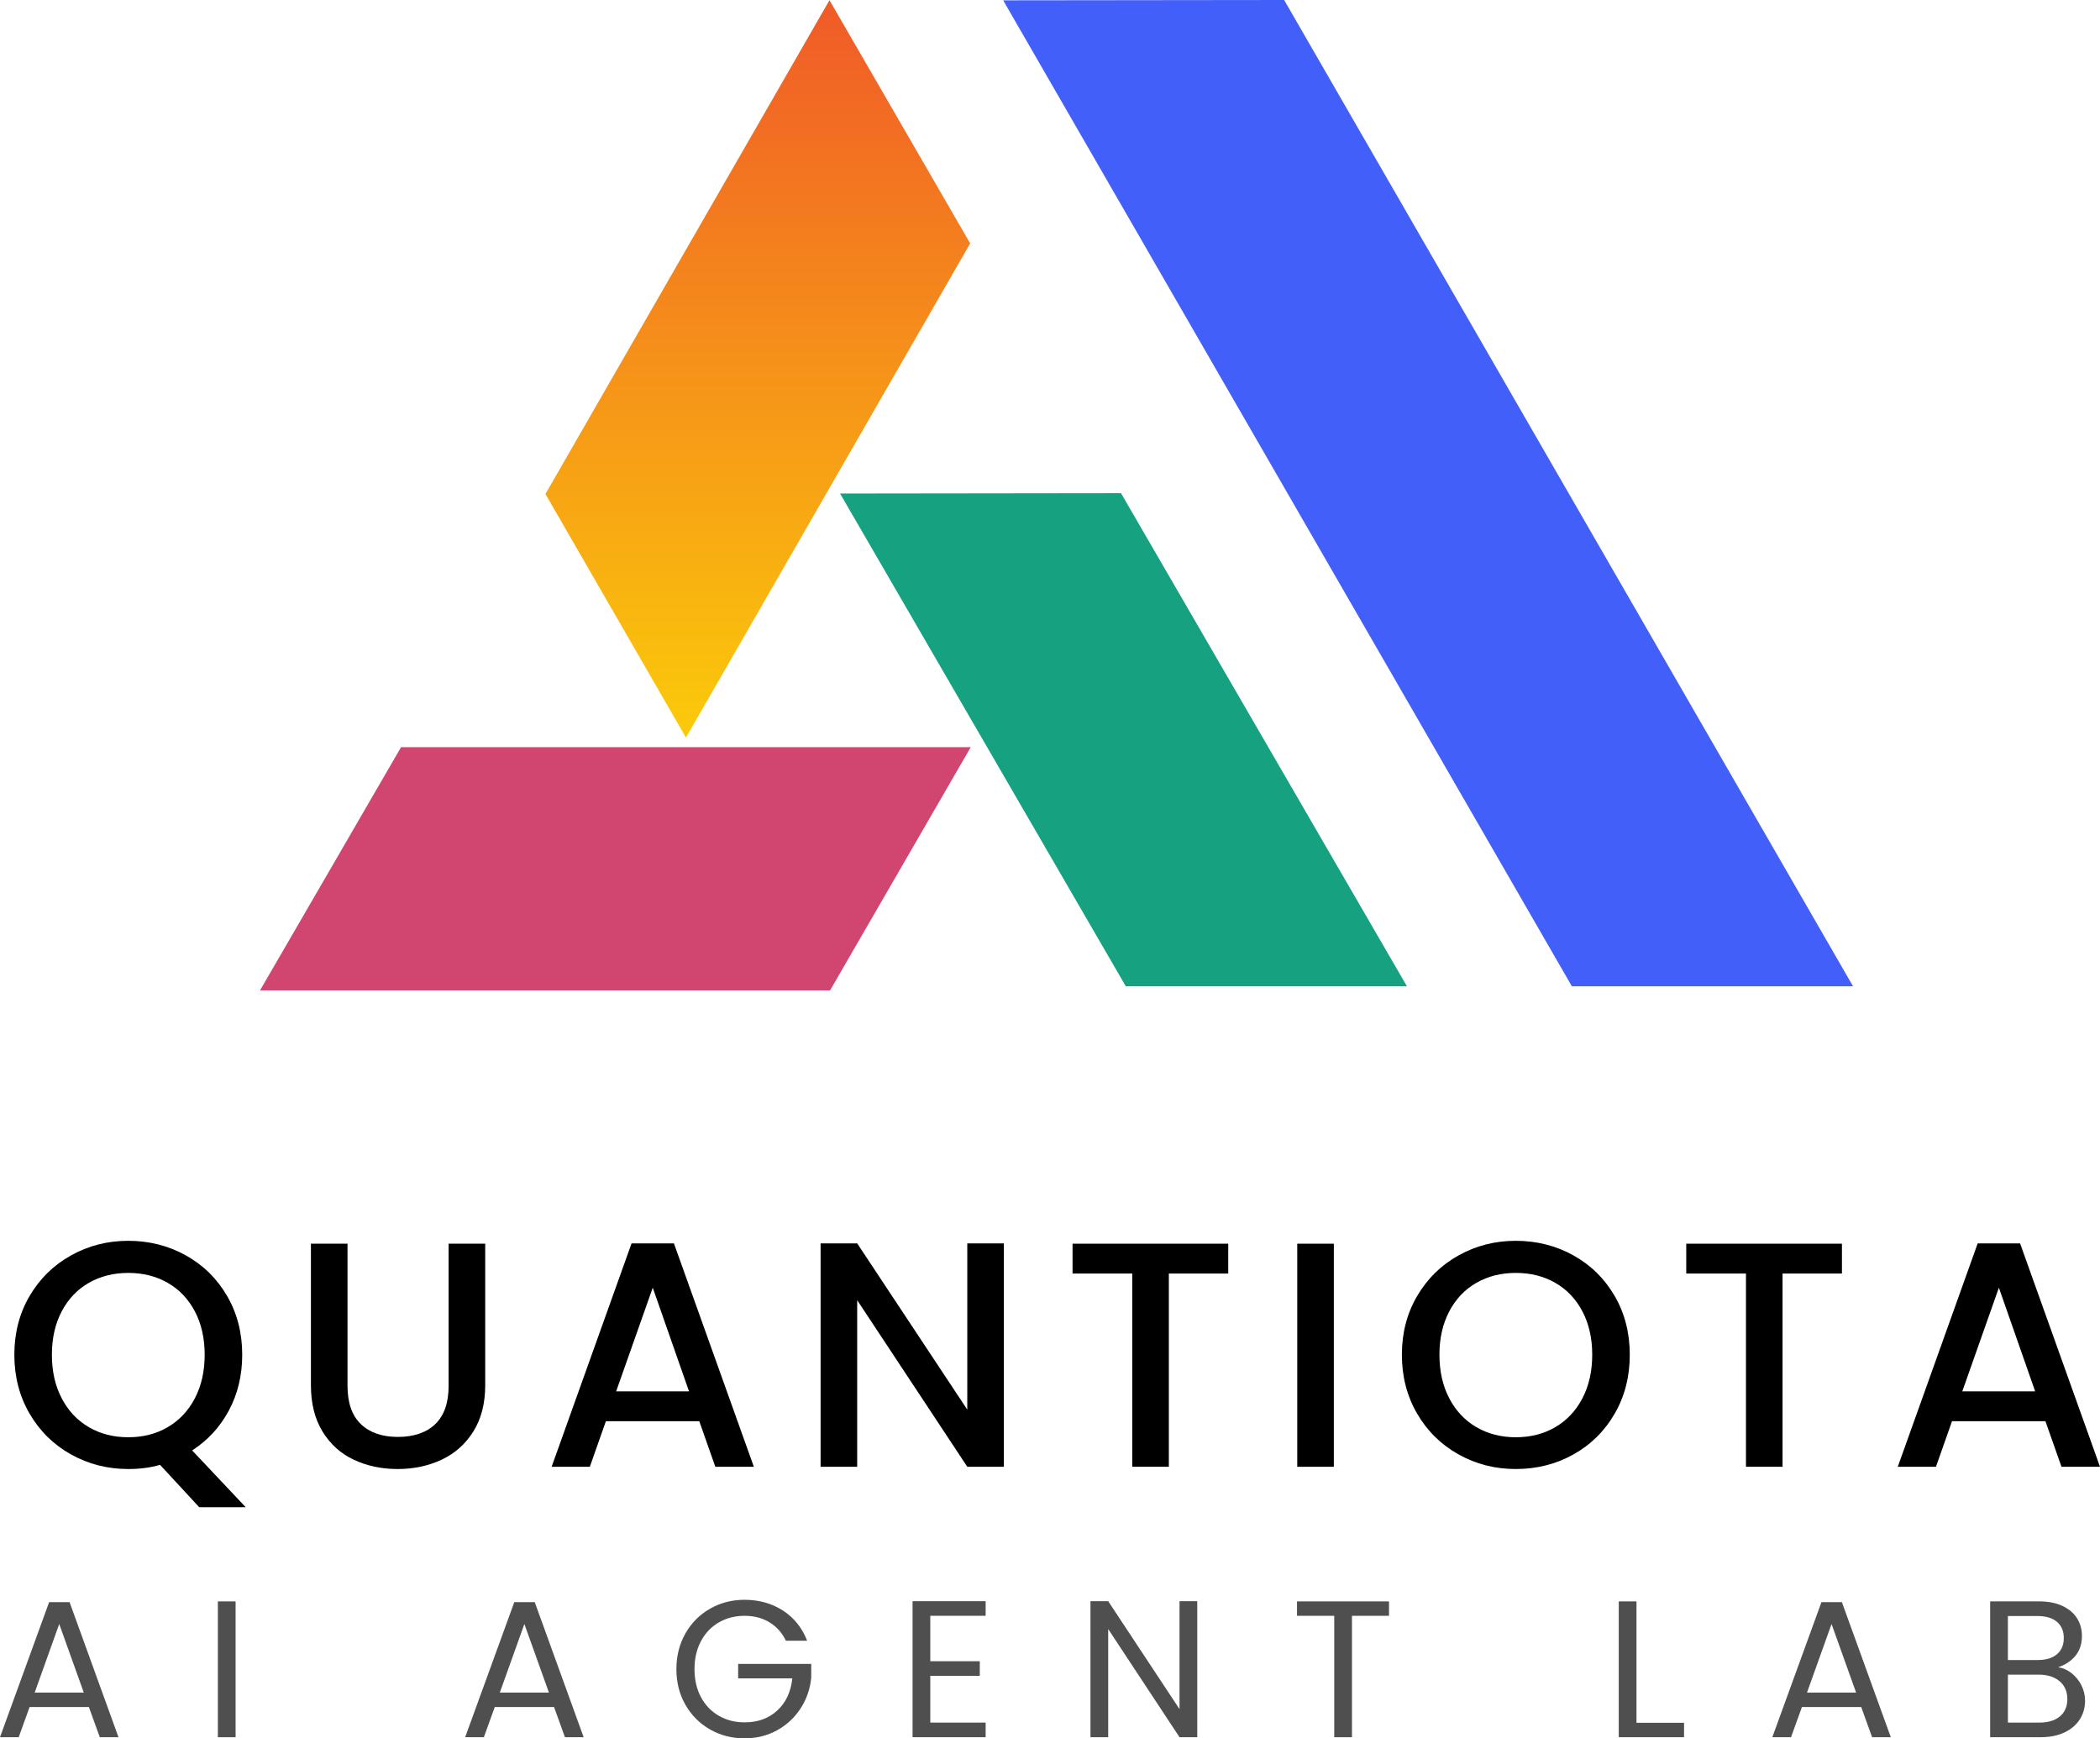 <?xml version="1.0" encoding="UTF-8"?>
<svg id="Layer_2" xmlns="http://www.w3.org/2000/svg" xmlns:xlink="http://www.w3.org/1999/xlink" viewBox="0 0 1104.03 913.9">
  <defs>
    <style>
      .cls-1 {
        fill: #4f4f4f;
      }

      .cls-2 {
        fill: #d14671;
      }

      .cls-3 {
        fill: #16a181;
      }

      .cls-4 {
        fill: url(#linear-gradient);
      }

      .cls-5 {
        fill: #425ff9;
        isolation: isolate;
        opacity: 1;
      }
    </style>
    <linearGradient id="linear-gradient" x1="398.4" y1=".1" x2="398.4" y2="387.74" gradientUnits="userSpaceOnUse">
      <stop offset="0" stop-color="#f05a28"/>
      <stop offset="1" stop-color="#fbca0a"/>
    </linearGradient>
  </defs>
  <g id="body_1">
    <g>
      <g>
        <polygon class="cls-2" points="136.69 520.68 436.39 520.68 510.34 392.81 210.84 392.81 136.69 520.68"/>
        <polygon class="cls-4" points="360.62 387.74 510.05 127.96 436.08 .1 286.75 259.71 360.62 387.74"/>
        <polygon class="cls-3" points="739.68 518.52 589.34 259.26 441.63 259.44 591.87 518.52 739.68 518.52"/>
        <polygon class="cls-5" points="974.2 518.52 675.11 0 527.4 .17 826.38 518.52 974.2 518.52"/>
      </g>
      <g>
        <path d="M104.74,792.37l-20.59-22.27c-5.06,1.46-10.63,2.19-16.71,2.19-10.91,0-20.95-2.56-30.12-7.68-9.17-5.12-16.43-12.26-21.77-21.43-5.34-9.17-8.01-19.49-8.01-30.96s2.67-21.77,8.01-30.88c5.34-9.11,12.6-16.23,21.77-21.35,9.17-5.12,19.21-7.68,30.12-7.68s21.12,2.56,30.29,7.68c9.17,5.12,16.39,12.23,21.68,21.35,5.29,9.11,7.93,19.41,7.93,30.88,0,10.8-2.34,20.56-7,29.28-4.67,8.72-11.11,15.72-19.32,21.01l28.18,29.87h-24.47ZM32.43,735.08c3.43,6.58,8.18,11.64,14.26,15.19,6.07,3.54,12.99,5.32,20.76,5.32s14.68-1.77,20.75-5.32,10.83-8.61,14.26-15.19c3.43-6.58,5.15-14.2,5.15-22.86s-1.72-16.25-5.15-22.78c-3.43-6.52-8.18-11.53-14.26-15.02-6.08-3.49-12.99-5.23-20.75-5.23s-14.68,1.75-20.76,5.23c-6.08,3.49-10.83,8.5-14.26,15.02-3.43,6.53-5.15,14.12-5.15,22.78s1.71,16.28,5.15,22.86Z"/>
        <path d="M182.7,653.83v74.75c0,8.89,2.33,15.58,7,20.08,4.67,4.5,11.16,6.75,19.49,6.75s14.99-2.25,19.66-6.75c4.67-4.5,7-11.19,7-20.08v-74.75h19.24v74.42c0,9.56-2.08,17.66-6.24,24.3-4.16,6.64-9.73,11.59-16.71,14.85-6.98,3.26-14.68,4.89-23.12,4.89s-16.11-1.63-23.03-4.89c-6.92-3.26-12.4-8.21-16.45-14.85-4.05-6.64-6.08-14.74-6.08-24.3v-74.42h19.24Z"/>
        <path d="M367.64,747.15h-49.11l-8.44,23.96h-20.08l42.02-117.45h22.27l42.02,117.45h-20.25l-8.44-23.96ZM362.24,731.46l-19.07-54.5-19.24,54.5h38.3Z"/>
        <path d="M527.77,771.11h-19.24l-57.88-87.58v87.58h-19.24v-117.45h19.24l57.88,87.41v-87.41h19.24v117.45Z"/>
        <path d="M645.72,653.83v15.69h-31.22v101.58h-19.24v-101.58h-31.39v-15.69h81.84Z"/>
        <path d="M701.24,653.83v117.28h-19.24v-117.28h19.24Z"/>
        <path d="M766.8,764.61c-9.17-5.12-16.43-12.26-21.77-21.43-5.34-9.17-8.02-19.49-8.02-30.96s2.67-21.77,8.02-30.88c5.34-9.11,12.6-16.23,21.77-21.35,9.17-5.12,19.21-7.68,30.12-7.68s21.12,2.56,30.29,7.68c9.17,5.12,16.39,12.23,21.68,21.35,5.29,9.11,7.93,19.41,7.93,30.88s-2.64,21.8-7.93,30.96c-5.29,9.17-12.52,16.31-21.68,21.43-9.17,5.12-19.27,7.68-30.29,7.68s-20.95-2.56-30.12-7.68ZM817.67,750.27c6.08-3.54,10.83-8.61,14.26-15.19,3.43-6.58,5.15-14.2,5.15-22.86s-1.72-16.25-5.15-22.78c-3.43-6.52-8.18-11.53-14.26-15.02-6.07-3.49-12.99-5.23-20.76-5.23s-14.68,1.75-20.75,5.23c-6.08,3.49-10.83,8.5-14.26,15.02-3.43,6.53-5.15,14.12-5.15,22.78s1.71,16.28,5.15,22.86c3.43,6.58,8.18,11.64,14.26,15.19,6.07,3.54,12.99,5.32,20.75,5.32s14.68-1.77,20.76-5.32Z"/>
        <path d="M968.36,653.83v15.69h-31.22v101.58h-19.24v-101.58h-31.39v-15.69h81.84Z"/>
        <path d="M1075.34,747.15h-49.11l-8.44,23.96h-20.08l42.02-117.45h22.28l42.02,117.45h-20.25l-8.44-23.96ZM1069.94,731.46l-19.07-54.5-19.24,54.5h38.3Z"/>
      </g>
      <g>
        <path class="cls-1" d="M46.72,897.4H15.57l-5.74,15.88H0l25.82-71h10.76l25.71,71h-9.83l-5.74-15.88ZM44.05,889.82l-12.91-36.06-12.91,36.06h25.82Z"/>
        <path class="cls-1" d="M123.86,841.88v71.41h-9.32v-71.41h9.32Z"/>
        <path class="cls-1" d="M291.26,897.4h-31.14l-5.74,15.88h-9.83l25.82-71h10.76l25.71,71h-9.83l-5.74-15.88ZM288.59,889.82l-12.91-36.06-12.91,36.06h25.82Z"/>
        <path class="cls-1" d="M413.17,862.57c-1.98-4.17-4.85-7.39-8.61-9.68-3.76-2.29-8.13-3.43-13.11-3.43s-9.48,1.14-13.47,3.43c-4,2.29-7.14,5.57-9.43,9.83-2.29,4.27-3.43,9.2-3.43,14.8s1.14,10.52,3.43,14.75c2.29,4.24,5.43,7.5,9.43,9.78,4,2.29,8.48,3.43,13.47,3.43,6.97,0,12.7-2.08,17.21-6.25,4.51-4.17,7.14-9.8,7.89-16.9h-28.48v-7.58h38.42v7.17c-.55,5.87-2.39,11.25-5.53,16.13-3.14,4.88-7.27,8.74-12.4,11.58-5.12,2.83-10.83,4.25-17.11,4.25-6.62,0-12.67-1.55-18.13-4.66-5.46-3.11-9.78-7.43-12.96-12.96-3.18-5.53-4.76-11.78-4.76-18.75s1.59-13.23,4.76-18.8c3.18-5.57,7.49-9.9,12.96-13.01,5.46-3.11,11.51-4.66,18.13-4.66,7.58,0,14.29,1.88,20.13,5.63,5.84,3.76,10.09,9.05,12.75,15.88h-11.17Z"/>
        <path class="cls-1" d="M489.08,849.46v23.87h26.02v7.68h-26.02v24.59h29.1v7.68h-38.42v-71.51h38.42v7.68h-29.1Z"/>
        <path class="cls-1" d="M629.43,913.28h-9.32l-37.5-56.86v56.86h-9.32v-71.51h9.32l37.5,56.76v-56.76h9.32v71.51Z"/>
        <path class="cls-1" d="M730.24,841.88v7.58h-19.47v63.83h-9.32v-63.83h-19.57v-7.58h48.36Z"/>
        <path class="cls-1" d="M860.35,905.7h25v7.58h-34.32v-71.41h9.32v63.83Z"/>
        <path class="cls-1" d="M978.47,897.4h-31.14l-5.74,15.88h-9.83l25.82-71h10.76l25.71,71h-9.83l-5.74-15.88ZM975.81,889.82l-12.91-36.06-12.91,36.06h25.82Z"/>
        <path class="cls-1" d="M1089.16,879.68c2.15,1.71,3.86,3.83,5.12,6.35,1.26,2.53,1.9,5.22,1.9,8.09,0,3.62-.92,6.88-2.77,9.78-1.84,2.9-4.53,5.19-8.04,6.86-3.52,1.67-7.67,2.51-12.45,2.51h-26.64v-71.41h25.61c4.85,0,8.98.8,12.4,2.41,3.41,1.61,5.98,3.77,7.68,6.5,1.71,2.73,2.56,5.81,2.56,9.22,0,4.24-1.14,7.73-3.43,10.5-2.29,2.77-5.31,4.76-9.07,5.99,2.59.41,4.97,1.47,7.12,3.18ZM1055.61,872.71h15.67c4.37,0,7.75-1.02,10.14-3.07,2.39-2.05,3.58-4.88,3.58-8.5s-1.2-6.45-3.58-8.5c-2.39-2.05-5.84-3.07-10.35-3.07h-15.47v23.15ZM1082.97,902.32c2.59-2.18,3.89-5.22,3.89-9.12s-1.37-7.08-4.1-9.37c-2.73-2.29-6.39-3.43-10.96-3.43h-16.19v25.2h16.49c4.64,0,8.26-1.09,10.86-3.28Z"/>
      </g>
    </g>
  </g>
</svg>